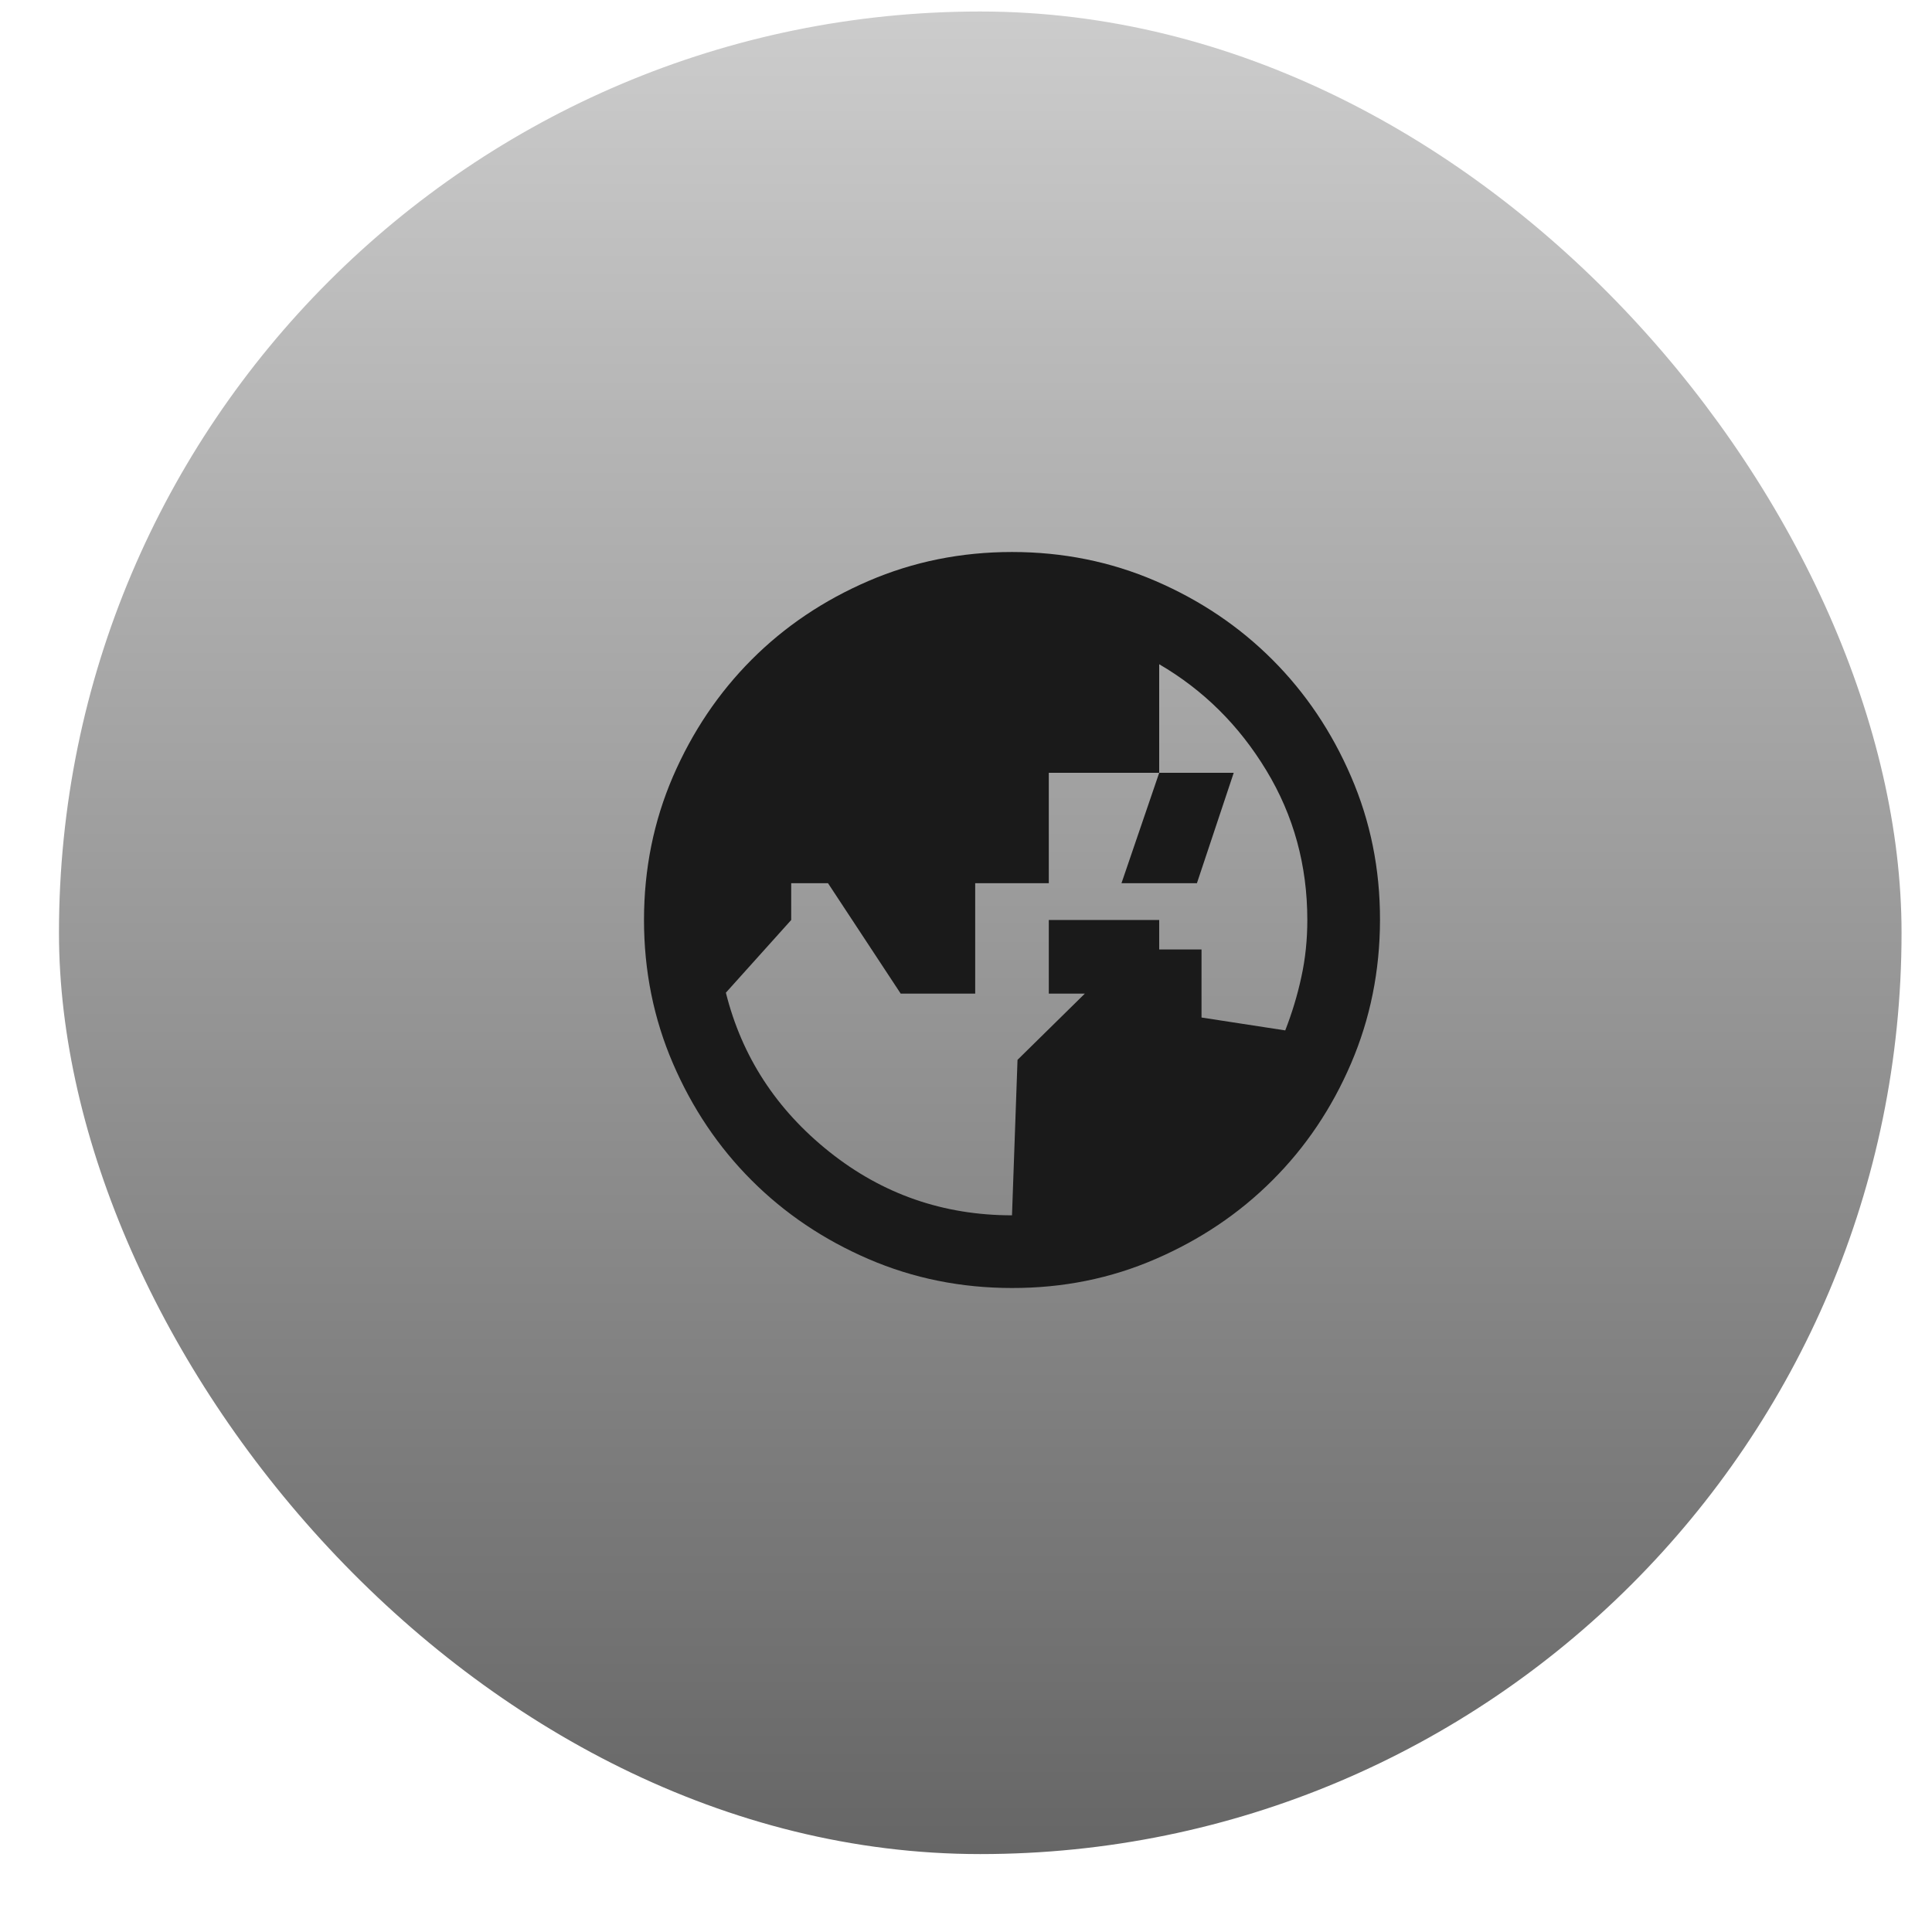 <svg width="21" height="21" viewBox="0 0 21 21" fill="none" xmlns="http://www.w3.org/2000/svg">
<rect x="0.641" y="0.125" width="20.028" height="20.028" rx="10.014" fill="url(#paint0_linear_9685_30861)"/>
<g clip-path="url(#clip0_9685_30861)">
<path d="M11 13.21L11.06 11.52L12.28 10.32H13.06V11.06L13.97 11.2C14.043 11.013 14.102 10.82 14.145 10.62C14.189 10.42 14.21 10.213 14.21 10C14.21 9.407 14.062 8.865 13.765 8.375C13.469 7.885 13.08 7.5 12.6 7.22V8.4H11.4V9.6H10.6V10.8H9.79L9 9.6H8.6V10L7.89 10.79C8.063 11.483 8.438 12.06 9.015 12.52C9.592 12.98 10.254 13.21 11 13.21ZM12.6 10.8H11.4V10H12.6V10.8ZM12.6 8.4H13.41L13.01 9.6H12.19L12.6 8.4ZM11 14C10.447 14 9.927 13.895 9.44 13.685C8.953 13.475 8.53 13.19 8.17 12.83C7.81 12.47 7.525 12.047 7.315 11.56C7.105 11.073 7 10.553 7 10C7 9.447 7.105 8.927 7.315 8.44C7.526 7.953 7.811 7.53 8.17 7.17C8.529 6.81 8.953 6.525 9.44 6.315C9.927 6.105 10.447 6 11 6C11.553 6 12.073 6.105 12.56 6.315C13.047 6.525 13.47 6.81 13.83 7.17C14.19 7.53 14.475 7.953 14.685 8.44C14.896 8.927 15.001 9.447 15 10C14.999 10.553 14.894 11.073 14.685 11.56C14.476 12.047 14.191 12.47 13.83 12.83C13.47 13.19 13.046 13.475 12.56 13.685C12.074 13.896 11.554 14.001 11 14Z" fill="#1A1A1A"/>
</g>
<defs>
<linearGradient id="paint0_linear_9685_30861" x1="10.655" y1="0.125" x2="10.655" y2="20.153" gradientUnits="userSpaceOnUse">
<stop stop-color="#CCCCCC"/>
<stop offset="1" stop-color="#666666"/>
</linearGradient>
<clipPath id="clip0_9685_30861">
<rect width="8" height="8" fill="white" transform="matrix(0 1 -1 0 15 6)"/>
</clipPath>
</defs>
</svg>
